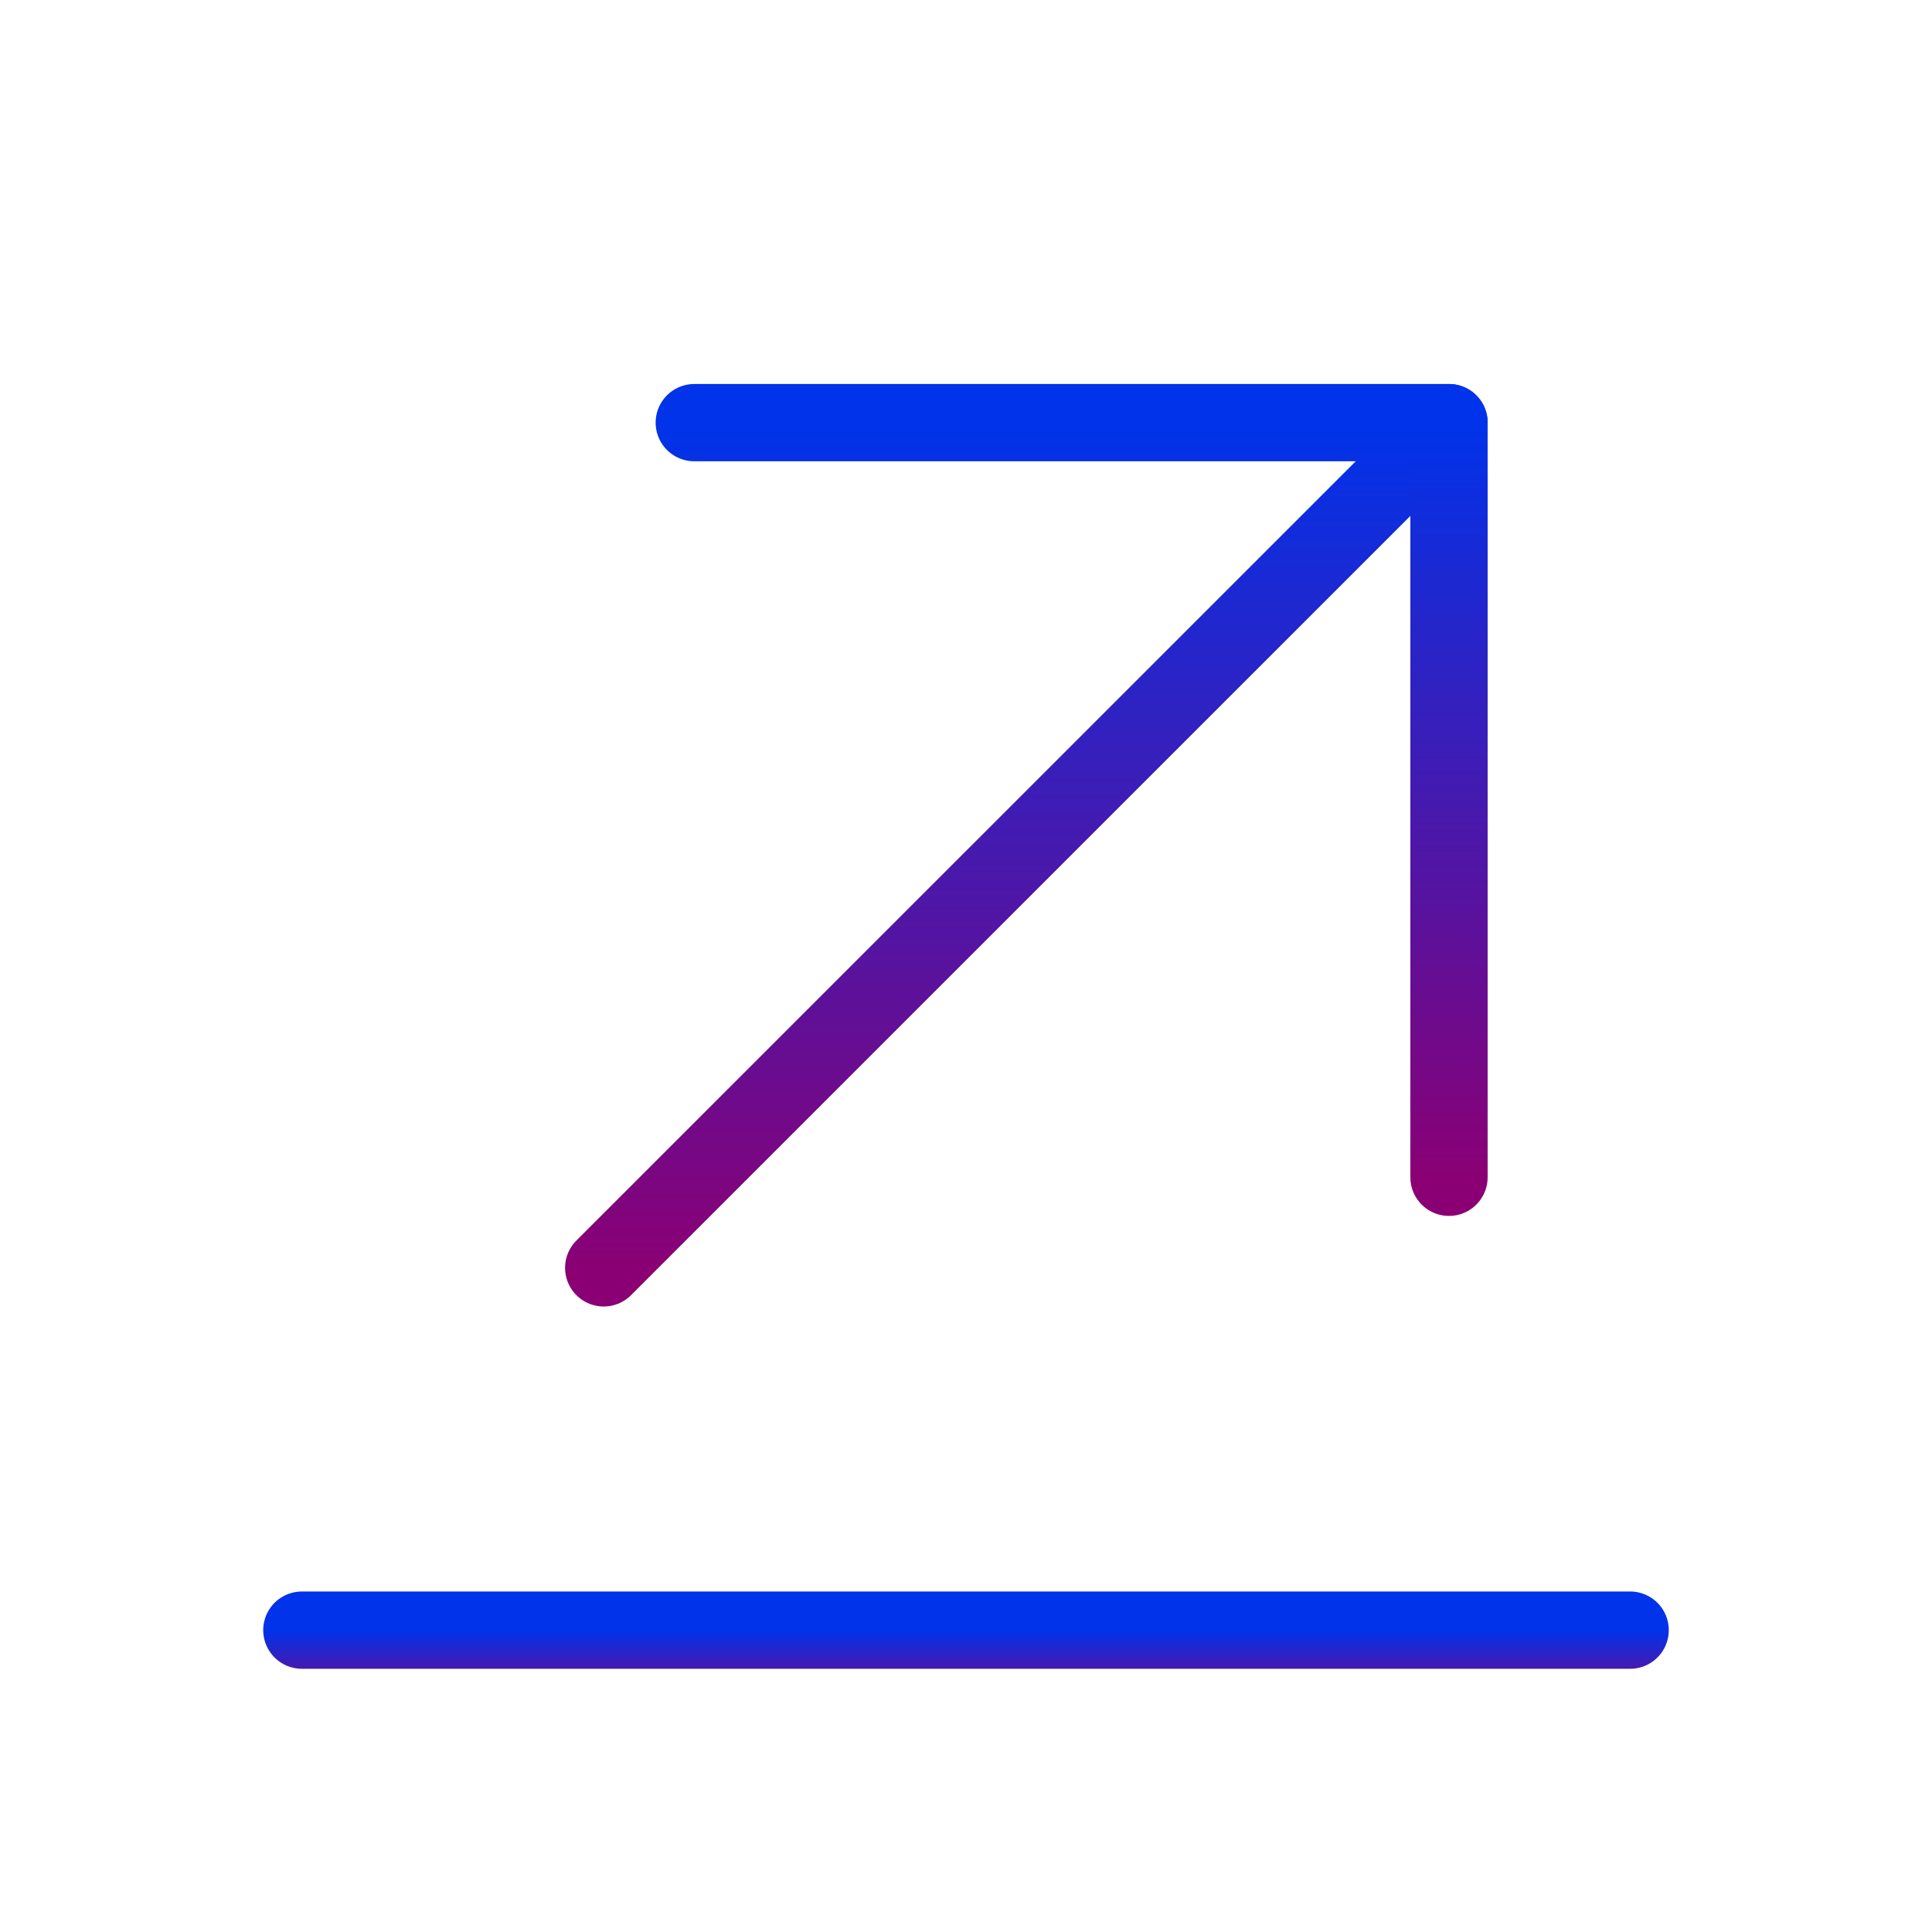<svg width="25" height="25" viewBox="0 0 25 25" fill="none" xmlns="http://www.w3.org/2000/svg">
<path d="M7.812 16.406L18.75 5.469" stroke="url(#paint0_linear_516_601207)" stroke-linecap="round" stroke-linejoin="round"/>
<path d="M18.75 15.234V5.469H8.984" stroke="url(#paint1_linear_516_601207)" stroke-linecap="round" stroke-linejoin="round"/>
<path d="M3.906 21.094H21.094" stroke="url(#paint2_linear_516_601207)" stroke-linecap="round" stroke-linejoin="round"/>
<defs>
<linearGradient id="paint0_linear_516_601207" x1="13.281" y1="5.469" x2="13.281" y2="16.406" gradientUnits="userSpaceOnUse">
<stop stop-color="#0033EA"/>
<stop offset="1" stop-color="#8A0074"/>
</linearGradient>
<linearGradient id="paint1_linear_516_601207" x1="13.867" y1="5.469" x2="13.867" y2="15.234" gradientUnits="userSpaceOnUse">
<stop stop-color="#0033EA"/>
<stop offset="1" stop-color="#8A0074"/>
</linearGradient>
<linearGradient id="paint2_linear_516_601207" x1="12.5" y1="21.094" x2="12.5" y2="22.094" gradientUnits="userSpaceOnUse">
<stop stop-color="#0033EA"/>
<stop offset="1" stop-color="#8A0074"/>
</linearGradient>
</defs>
</svg>
